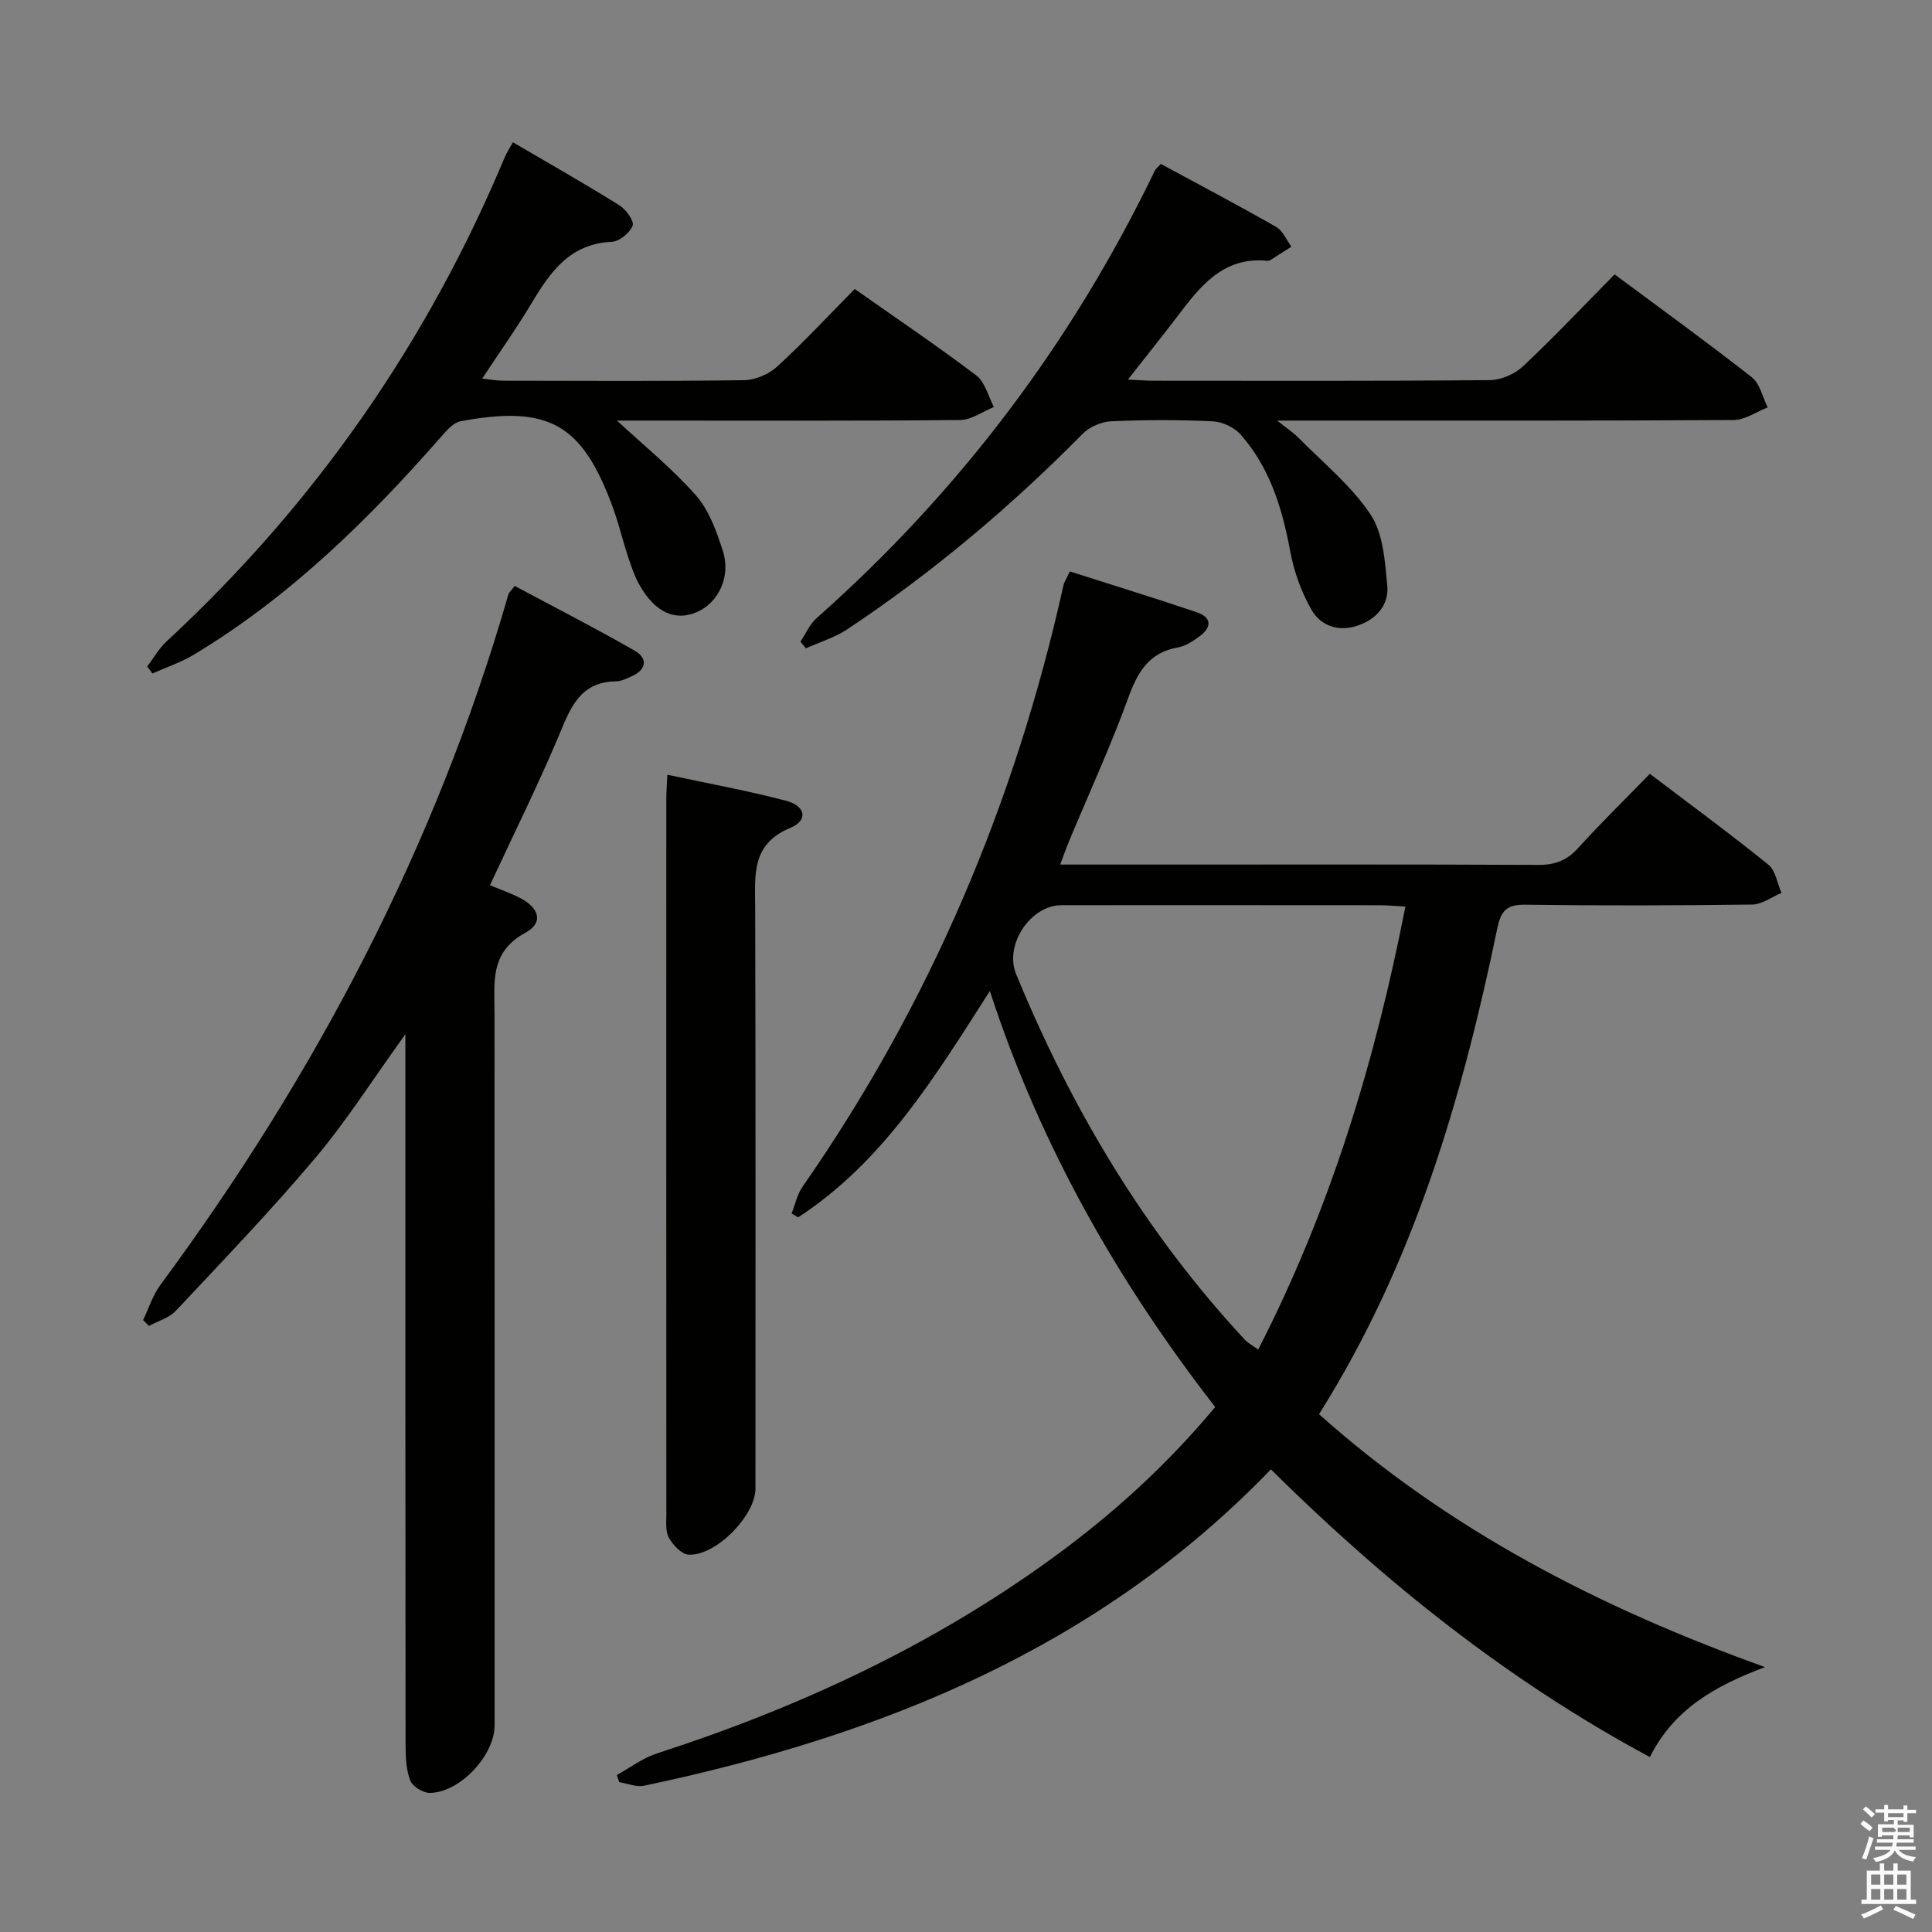 <svg enable-background="new 0 0 400 400" viewBox="0 0 400 400" xmlns="http://www.w3.org/2000/svg"><rect x="0" y="0" width="400" height="400" fill="#808080" stroke="none"/><path d="m385.2 377.6.6-.7c.6.4 1.3.9 1.9 1.5l-.6.7c-.8-.5-1.4-1-1.9-1.5zm.3 7.1c.6-1.4 1.1-2.9 1.5-4.5.3.1.6.3.9.4-.5 1.4-1 2.9-1.5 4.4zm.2-10.1.6-.6c.7.5 1.3 1.1 1.9 1.6l-.7.7c-.6-.6-1.2-1.2-1.8-1.7zm8.4-.8h.8v.9h1.8v.7h-1.8v1.8h-.8v-.3h-1.2v.9h3.3v2.6h-.8v-.4h-2.5c0 .3 0 .6-.1.8h3.4v.7h-3.5c0 .3-.1.6-.1.8h4v.7h-3.5c.7.9 1.9 1.3 3.6 1.5-.2.2-.4.5-.6.9-1.9-.3-3.2-1.1-3.8-2.3-.5 1.1-1.8 2-3.9 2.4-.2-.3-.4-.5-.6-.8 1.9-.4 3.1-.9 3.6-1.7h-3.2v-.7h3.5c.1-.2.1-.5.2-.8h-3.3v-.7h3.4c0-.2 0-.5 0-.8h-2.4v.3h-.8v-2.6h3.3v-.9h-1.2v.3h-.8v-1.8h-1.8v-.7h1.8v-.9h.8v.9h3.2zm-4.4 5.5h2.4c1-.3 0-.6 0-.9h-2.4zm1.2-3.1h3.2v-.8h-3.2zm4.4 2.2h-2.4v.9h2.5v-.9z" fill="#fafafb"/><path d="m389.2 385.8h.9v1.5h1.9v-1.5h.9v1.5h2.7v6h1.1v.9h-11.3v-.9h1.1v-6h2.7zm.2 8.7.5.8c-1.2.6-2.5 1.3-4 1.9-.2-.3-.3-.6-.6-.8 1.6-.6 3-1.3 4.1-1.9zm-2-4.3h1.9v-2.1h-1.9zm0 3.1h1.9v-2.2h-1.9zm2.7-3.1h1.9v-2.1h-1.9zm0 3.1h1.9v-2.2h-1.9zm2.4 1.3c1.4.6 2.7 1.2 4.1 1.8l-.5.9c-1.5-.7-2.8-1.4-4.1-1.9zm2.2-6.5h-1.9v2.1h1.9zm-1.9 5.2h1.9v-2.2h-1.9z" fill="#fafafb"/><g fill="#010100"><path d="m341.59 363.78c-29.45-15.83-54.81-36.16-78.47-59.56-35.67 37.05-80.77 55.16-129.74 65.49-1.6.34-3.44-.46-5.17-.73-.17-.49-.34-.98-.51-1.48 2.74-1.51 5.33-3.5 8.25-4.45 29.29-9.48 56.92-22.27 81.89-40.43 12.29-8.94 23.53-19.05 33.75-31.31-20.05-25.86-36.17-53.96-46.65-86.13-11.44 17.89-22.14 35.43-39.7 46.86-.45-.27-.9-.53-1.35-.8.74-1.86 1.16-3.95 2.27-5.55 26.38-37.86 44.01-79.5 54.01-124.46.18-.79.67-1.5 1.33-2.92 8.7 2.78 17.5 5.49 26.22 8.43 3.23 1.09 3.19 3.15.57 5.05-1.32.96-2.84 1.98-4.39 2.25-6.05 1.05-8.37 5.11-10.32 10.48-3.63 9.98-8.08 19.66-12.17 29.47-.63 1.5-1.16 3.04-1.91 5.01h18.49c26.83 0 53.67-.06 80.5.07 3.46.02 5.92-.93 8.24-3.49 4.69-5.17 9.69-10.06 14.86-15.37 8.48 6.44 16.65 12.44 24.51 18.79 1.51 1.22 1.86 3.88 2.74 5.87-2.03.84-4.05 2.39-6.09 2.41-15.66.2-31.33.24-47 .03-3.82-.05-4.99 1.26-5.75 4.89-7.29 35.13-17.21 69.33-36.91 100.59 26.7 23.85 57.85 39.98 92.33 52.36-10.45 3.95-18.87 8.72-23.83 18.63zm-50.62-176.08c-2.03-.11-3.63-.28-5.23-.28-21.99-.02-43.98-.02-65.97-.01-6.42 0-11.88 8.21-9.4 14.25 11.47 27.92 26.71 53.5 47.34 75.69.71.77 1.71 1.27 2.79 2.06 14.93-29.11 24.2-59.61 30.47-91.71z"/><path d="m29.63 273.3c1.17-2.43 1.99-5.12 3.57-7.26 32.18-43.58 57.05-90.84 72.08-143.05.08-.29.39-.52 1.28-1.68 8.19 4.38 16.66 8.71 24.9 13.44 2.59 1.49 2.49 3.84-.61 5.23-1.05.47-2.18 1.07-3.29 1.08-6.29.06-8.8 3.89-11.02 9.26-4.55 11.04-9.9 21.74-15.1 32.96 2.07.85 4.03 1.55 5.9 2.46 4.33 2.11 5.3 5.28 1.43 7.38-7.4 4.02-6.39 10.27-6.39 16.67.04 49.15.02 98.3.02 147.44 0 6.22-7.2 13.93-13.43 13.97-1.39.01-3.56-1.33-4.03-2.56-.86-2.23-.97-4.86-.97-7.32-.05-46.82-.04-93.63-.04-140.45 0-1.75 0-3.49 0-6.74-6.8 9.42-12.2 17.97-18.66 25.63-9.2 10.91-19.1 21.22-28.87 31.63-1.39 1.48-3.69 2.11-5.56 3.13-.41-.4-.81-.81-1.21-1.22z"/><path d="m233.52 78.59c2.43.11 3.7.23 4.98.23 23.33.01 46.66.09 69.99-.12 2.31-.02 5.12-1.26 6.83-2.86 6.43-6.04 12.49-12.47 18.97-19.03 9.65 7.17 19.18 14.06 28.42 21.31 1.68 1.32 2.21 4.12 3.27 6.23-2.34.91-4.68 2.59-7.02 2.61-29.16.18-58.33.12-87.49.12-1.83 0-3.65 0-7.04 0 2.16 1.73 3.43 2.55 4.46 3.6 5.09 5.19 10.93 9.9 14.88 15.86 2.62 3.95 2.97 9.67 3.45 14.69.37 3.93-2.14 6.9-6.02 8.26-4.01 1.41-7.72.12-9.64-3.19-2.17-3.75-3.69-8.1-4.48-12.37-1.63-8.82-4.22-17.14-10.21-23.95-1.31-1.5-3.79-2.66-5.79-2.75-6.98-.33-14-.32-20.99-.01-2.03.09-4.49 1.13-5.91 2.57-14.91 15.11-31.05 28.71-48.71 40.47-2.6 1.73-5.73 2.67-8.62 3.97-.38-.46-.75-.92-1.13-1.38 1.11-1.65 1.94-3.63 3.38-4.9 29.55-26.17 52.84-57.05 69.98-92.58.2-.42.63-.74 1.24-1.44 7.97 4.31 16.01 8.55 23.9 13.05 1.38.79 2.12 2.7 3.16 4.09-1.47.94-2.95 1.88-4.43 2.82-.13.08-.33.12-.48.11-9.21-.94-13.98 5.26-18.74 11.55-3.09 4.06-6.31 8.07-10.21 13.04z"/><path d="m30.48 137.99c1.33-1.76 2.44-3.76 4.04-5.23 30.63-28.36 53.93-61.82 70.03-100.31.37-.87.91-1.67 1.64-3 7.56 4.43 14.9 8.6 22.06 13.06 1.36.85 3.09 3.25 2.73 4.2-.57 1.49-2.73 3.28-4.29 3.35-8.73.38-12.8 6.3-16.71 12.83-3.05 5.11-6.51 9.98-10.15 15.5 1.82.19 3.05.43 4.28.43 16.67.02 33.33.13 50-.11 2.33-.03 5.13-1.27 6.86-2.87 5.49-5.05 10.59-10.53 15.99-16.01 8.73 6.15 17.13 11.81 25.19 17.92 1.81 1.38 2.45 4.3 3.63 6.52-2.33.94-4.65 2.67-6.99 2.69-22.16.21-44.33.12-66.5.12-1.61 0-3.23 0-4.55 0 5.54 5.15 11.43 9.9 16.36 15.5 2.72 3.09 4.27 7.47 5.57 11.51 1.7 5.28-.93 10.7-5.37 12.63-4.48 1.94-8.61.12-11.83-5.48-1.06-1.85-1.76-3.93-2.44-5.97-1.09-3.3-1.88-6.7-3.06-9.96-6.38-17.54-13.23-21.49-31.59-18.1-1.38.25-2.71 1.68-3.73 2.85-15.2 17.37-31.54 33.45-51.46 45.45-2.69 1.62-5.74 2.63-8.63 3.93-.36-.5-.72-.98-1.08-1.45z"/><path d="m138.17 160.4c8.43 1.81 16.56 3.29 24.52 5.37 4.14 1.08 4.68 4.07.96 5.62-8.11 3.37-7.32 9.68-7.3 16.38.12 40.15.06 80.3.06 120.46 0 5.57-8.29 14.02-13.88 13.64-1.46-.1-3.2-2-4.04-3.5-.74-1.31-.53-3.23-.53-4.88-.02-49.32-.02-98.63-.01-147.95-.01-1.47.12-2.94.22-5.14z"/></g></svg>
